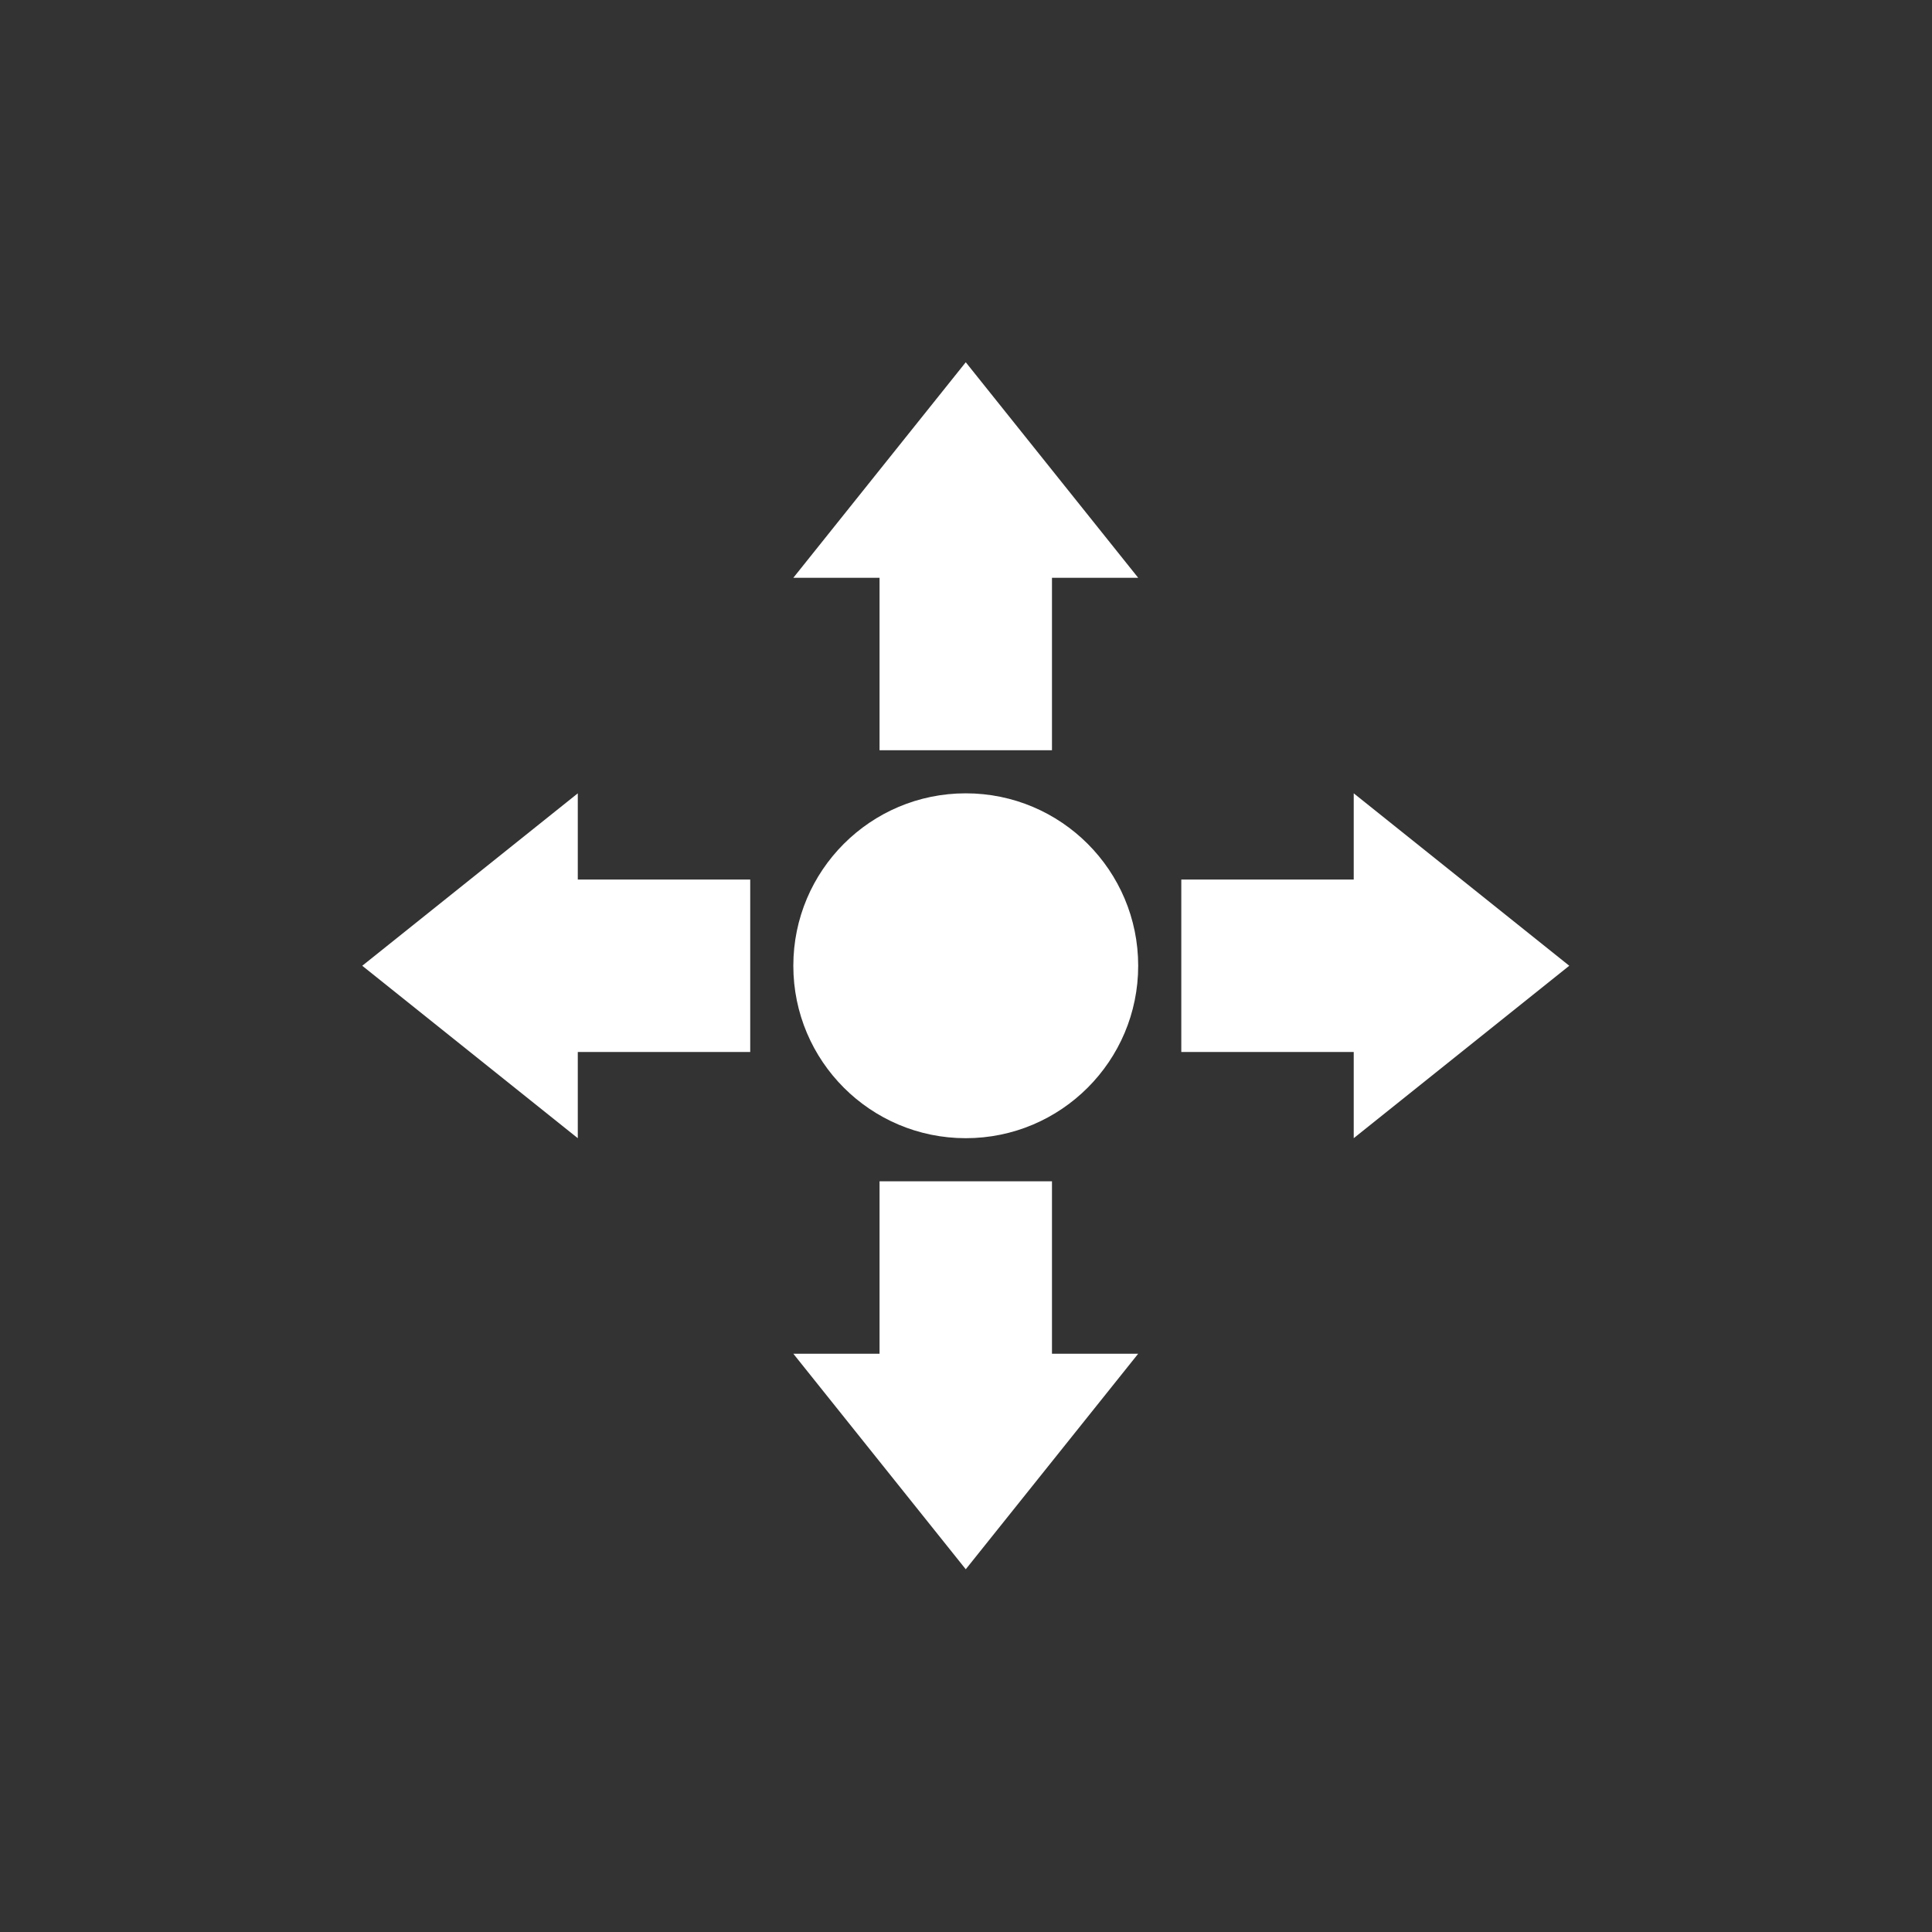 <?xml version="1.0" encoding="UTF-8" standalone="no"?>
<svg
   width="32"
   height="32"
   viewBox="0 0 16 16"
   version="1.1"
   id="svg8"
   sodipodi:docname="icon.svg"
   inkscape:version="1.1.2 (0a00cf5339, 2022-02-04)"
   inkscape:export-filename="/mnt/Kirika/Git/dialogic/addons/dialogic/Modules/ScreenShake/icon.png"
   inkscape:export-xdpi="192"
   inkscape:export-ydpi="192"
   xmlns:inkscape="http://www.inkscape.org/namespaces/inkscape"
   xmlns:sodipodi="http://sodipodi.sourceforge.net/DTD/sodipodi-0.dtd"
   xmlns="http://www.w3.org/2000/svg"
   xmlns:svg="http://www.w3.org/2000/svg">
  <rect x="0" y="0" width="16" height="16" fill="#333333" stroke="none"/>
  <defs
     id="defs12" />
  <sodipodi:namedview
     id="namedview10"
     pagecolor="#505050"
     bordercolor="#eeeeee"
     borderopacity="1"
     inkscape:pageshadow="2"
     inkscape:pageopacity="0"
     inkscape:pagecheckerboard="0"
     showgrid="false"
     inkscape:showpageshadow="false"
     inkscape:zoom="12.75"
     inkscape:cx="27.058824"
     inkscape:cy="12.431373"
     inkscape:window-width="1920"
     inkscape:window-height="997"
     inkscape:window-x="0"
     inkscape:window-y="0"
     inkscape:window-maximized="1"
     inkscape:current-layer="svg8" />
  <g
     fill="#e0e0e0"
     id="g6"
     style="fill:#ffffff;fill-opacity:1"
     transform="matrix(0.714,0,0,0.714,2.286,2.286)"
     inkscape:export-filename="/mnt/Kirika/Git/dialogic/addons/dialogic/Modules/ScreenShake/icon.png"
     inkscape:export-xdpi="192"
     inkscape:export-ydpi="192">
    <circle
       cx="8"
       cy="8"
       r="2"
       id="circle2"
       style="fill:#ffffff;fill-opacity:1" />
    <path
       d="M 7,3.5 H 6 L 8,1 10,3.5 H 9 v 2 H 7 Z M 12.5,7 V 6 L 15,8 12.5,10 V 9 h -2 V 7 Z M 9,12.5 h 1 L 8,15 6,12.5 h 1 v -2 H 9 Z M 3.5,9 v 1 L 1,8 3.5,6 v 1 h 2 v 2 z"
       id="path4"
       style="fill:#ffffff;fill-opacity:1"
       sodipodi:nodetypes="cccccccccccccccccccccccccccccccc" />
  </g>
</svg>
